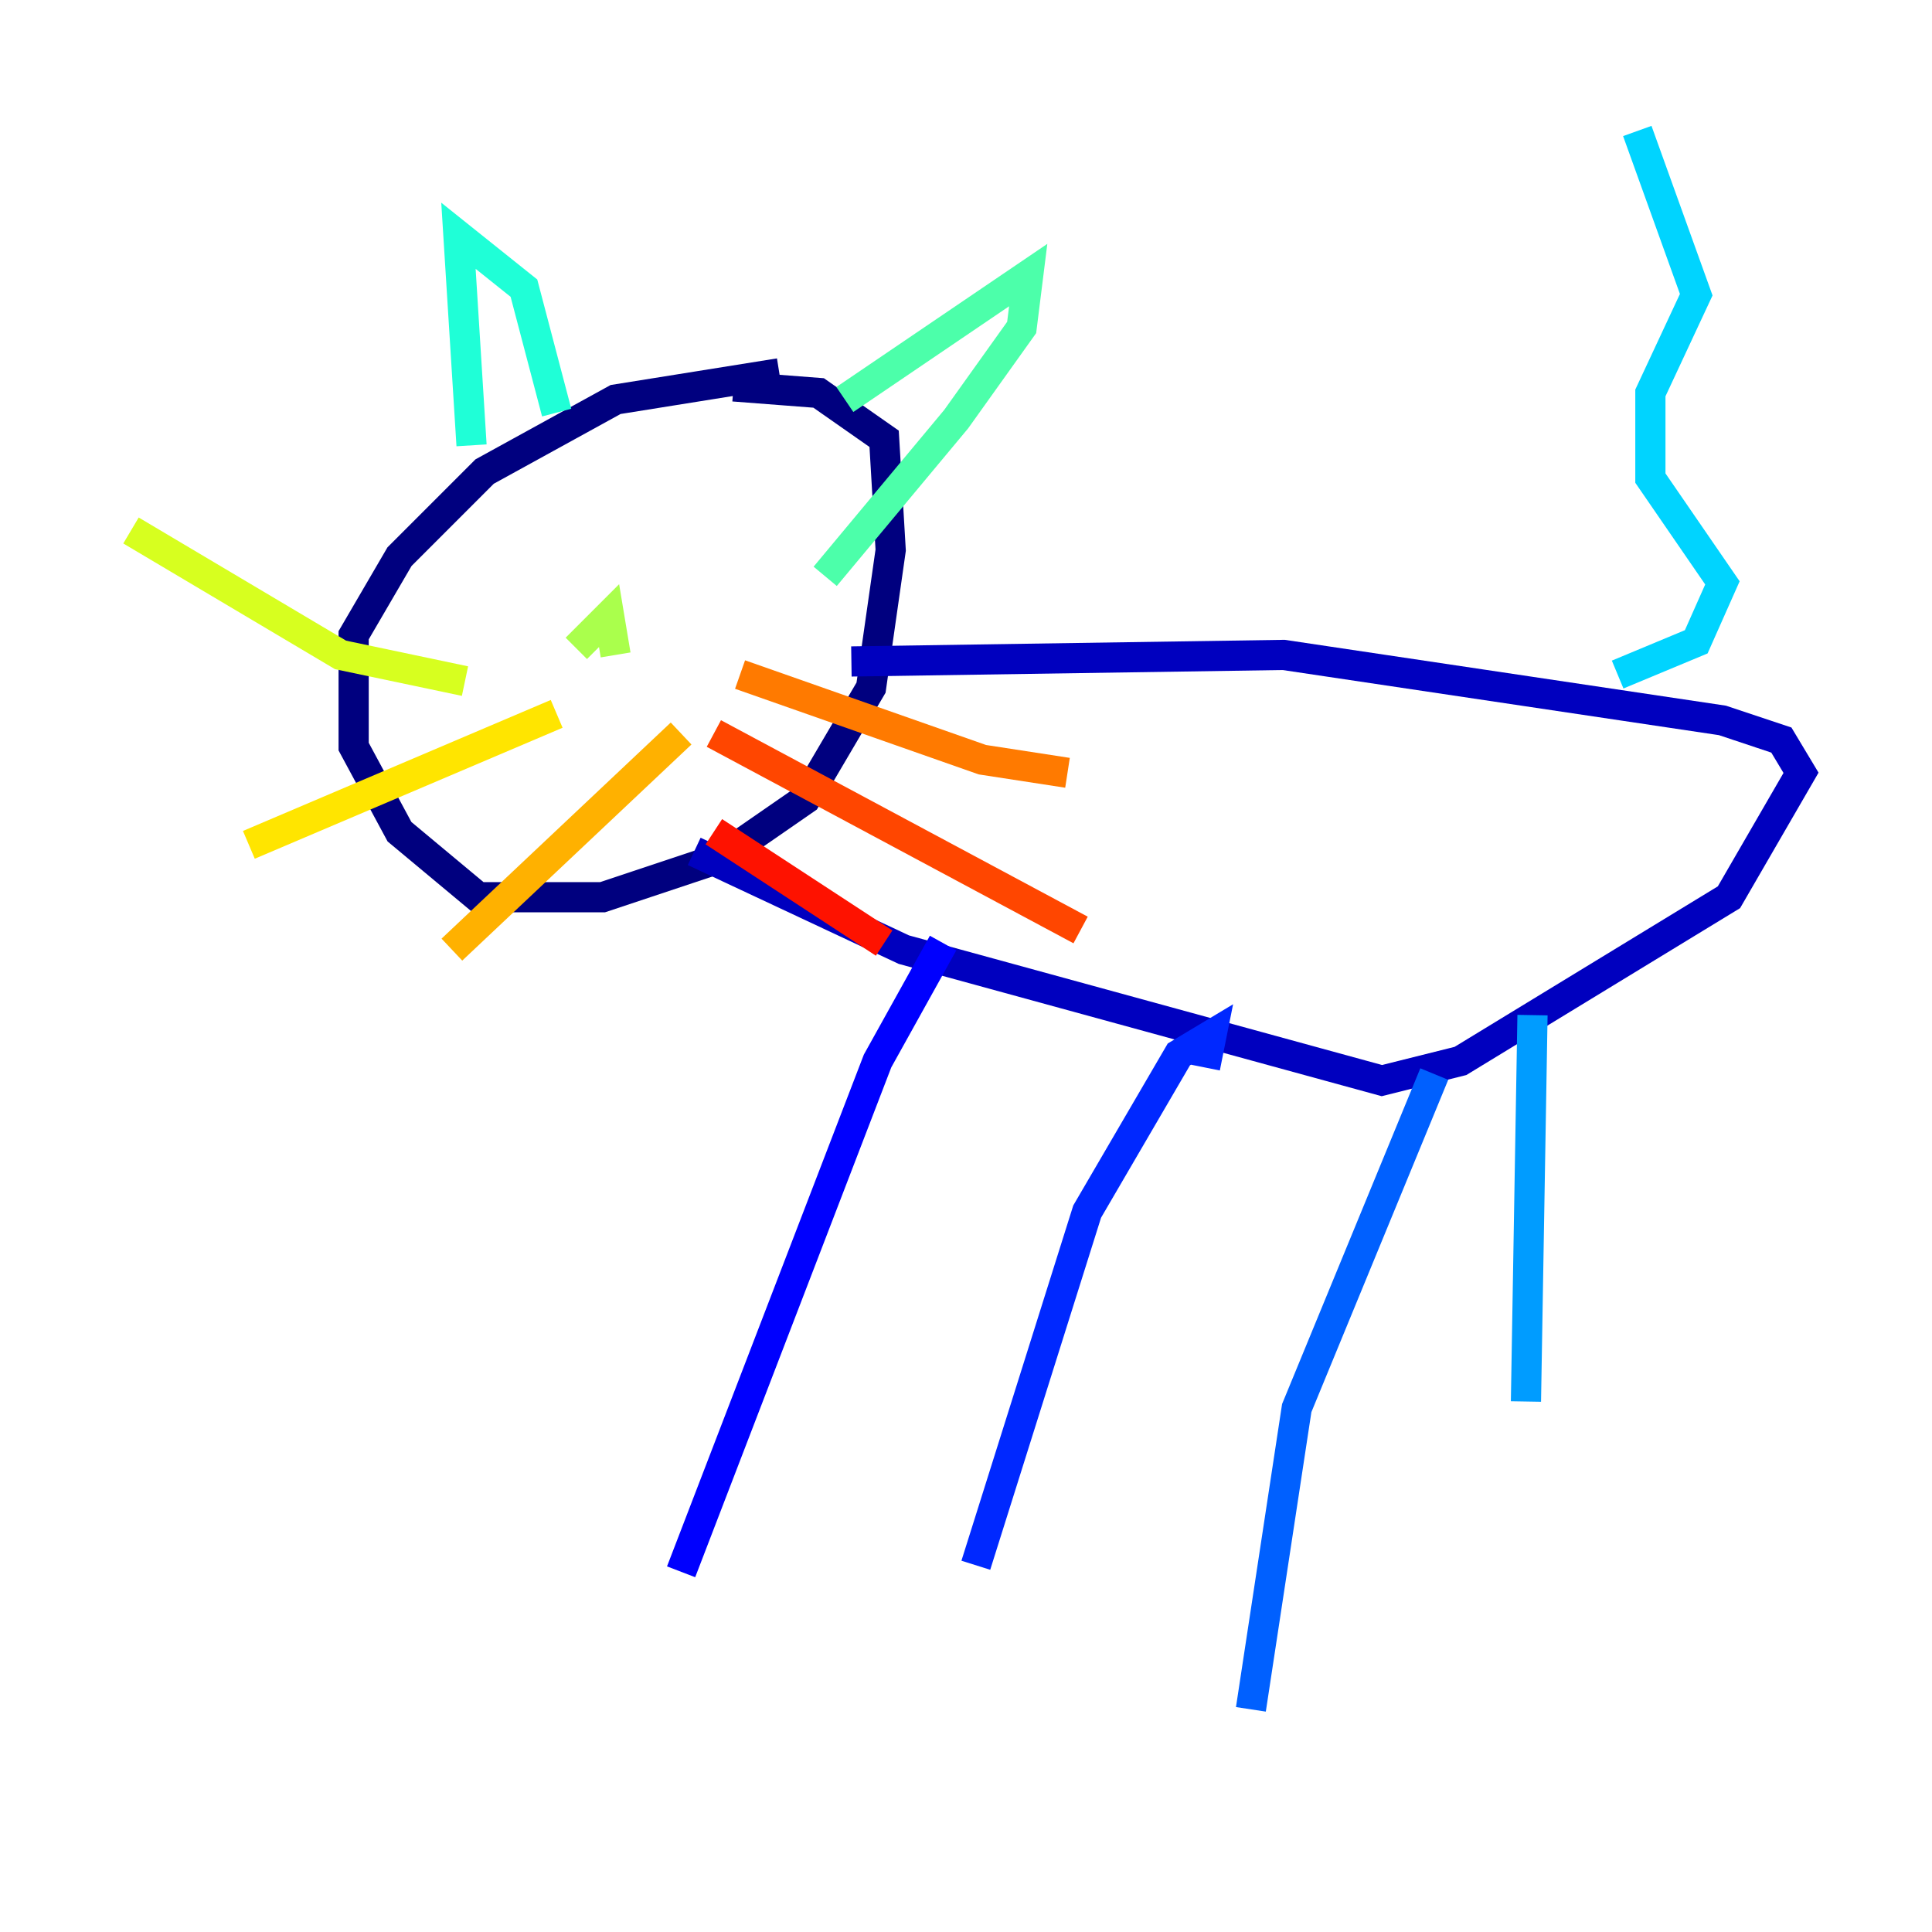 <?xml version="1.0" encoding="utf-8" ?>
<svg baseProfile="tiny" height="128" version="1.2" viewBox="0,0,128,128" width="128" xmlns="http://www.w3.org/2000/svg" xmlns:ev="http://www.w3.org/2001/xml-events" xmlns:xlink="http://www.w3.org/1999/xlink"><defs /><polyline fill="none" points="51.634,24.732 40.786,26.468 32.108,31.241 26.468,36.881 23.43,42.088 23.43,49.464 26.468,55.105 31.675,59.444 39.919,59.444 47.729,56.841 53.37,52.936 57.709,45.559 59.01,36.447 58.576,29.071 54.237,26.034 48.597,25.6" stroke="#00007f" stroke-width="2" /><polyline fill="none" points="56.407,43.824 85.044,43.39 114.115,47.729 118.02,49.031 119.322,51.2 114.549,59.444 96.759,70.291 91.552,71.593 59.878,62.915 45.993,56.407" stroke="#0000bf" stroke-width="2" /><polyline fill="none" points="62.481,62.481 58.142,70.291 45.125,104.136" stroke="#0000fe" stroke-width="2" /><polyline fill="none" points="79.837,70.725 80.271,68.556 78.102,69.858 72.027,80.271 64.651,103.702" stroke="#0028ff" stroke-width="2" /><polyline fill="none" points="95.024,71.159 85.912,93.288 82.875,113.248" stroke="#0060ff" stroke-width="2" /><polyline fill="none" points="101.532,67.254 101.098,92.854" stroke="#009cff" stroke-width="2" /><polyline fill="none" points="107.173,44.691 112.38,42.522 114.115,38.617 109.342,31.675 109.342,26.034 112.38,19.525 108.475,8.678" stroke="#00d4ff" stroke-width="2" /><polyline fill="none" points="31.241,29.505 30.373,15.62 34.712,19.091 36.881,27.336" stroke="#1fffd7" stroke-width="2" /><polyline fill="none" points="55.973,26.468 68.122,18.224 67.688,21.695 63.349,27.77 54.671,38.183" stroke="#4cffaa" stroke-width="2" /><polyline fill="none" points="38.617,41.22 38.617,41.22" stroke="#7cff79" stroke-width="2" /><polyline fill="none" points="38.183,42.956 40.352,40.786 40.786,43.39" stroke="#aaff4c" stroke-width="2" /><polyline fill="none" points="30.807,45.125 22.563,43.39 8.678,35.146" stroke="#d7ff1f" stroke-width="2" /><polyline fill="none" points="36.881,47.295 16.488,55.973" stroke="#ffe500" stroke-width="2" /><polyline fill="none" points="45.125,48.597 29.939,62.915" stroke="#ffb100" stroke-width="2" /><polyline fill="none" points="49.031,44.691 65.085,50.332 70.725,51.2" stroke="#ff7a00" stroke-width="2" /><polyline fill="none" points="47.295,48.597 71.593,61.614" stroke="#ff4600" stroke-width="2" /><polyline fill="none" points="47.295,55.105 58.576,62.481" stroke="#fe1200" stroke-width="2" /><polyline fill="none" points="40.786,34.712 40.786,34.712" stroke="#bf0000" stroke-width="2" /><polyline fill="none" points="55.105,30.807 55.105,30.807" stroke="#7f0000" stroke-width="2" /></svg>